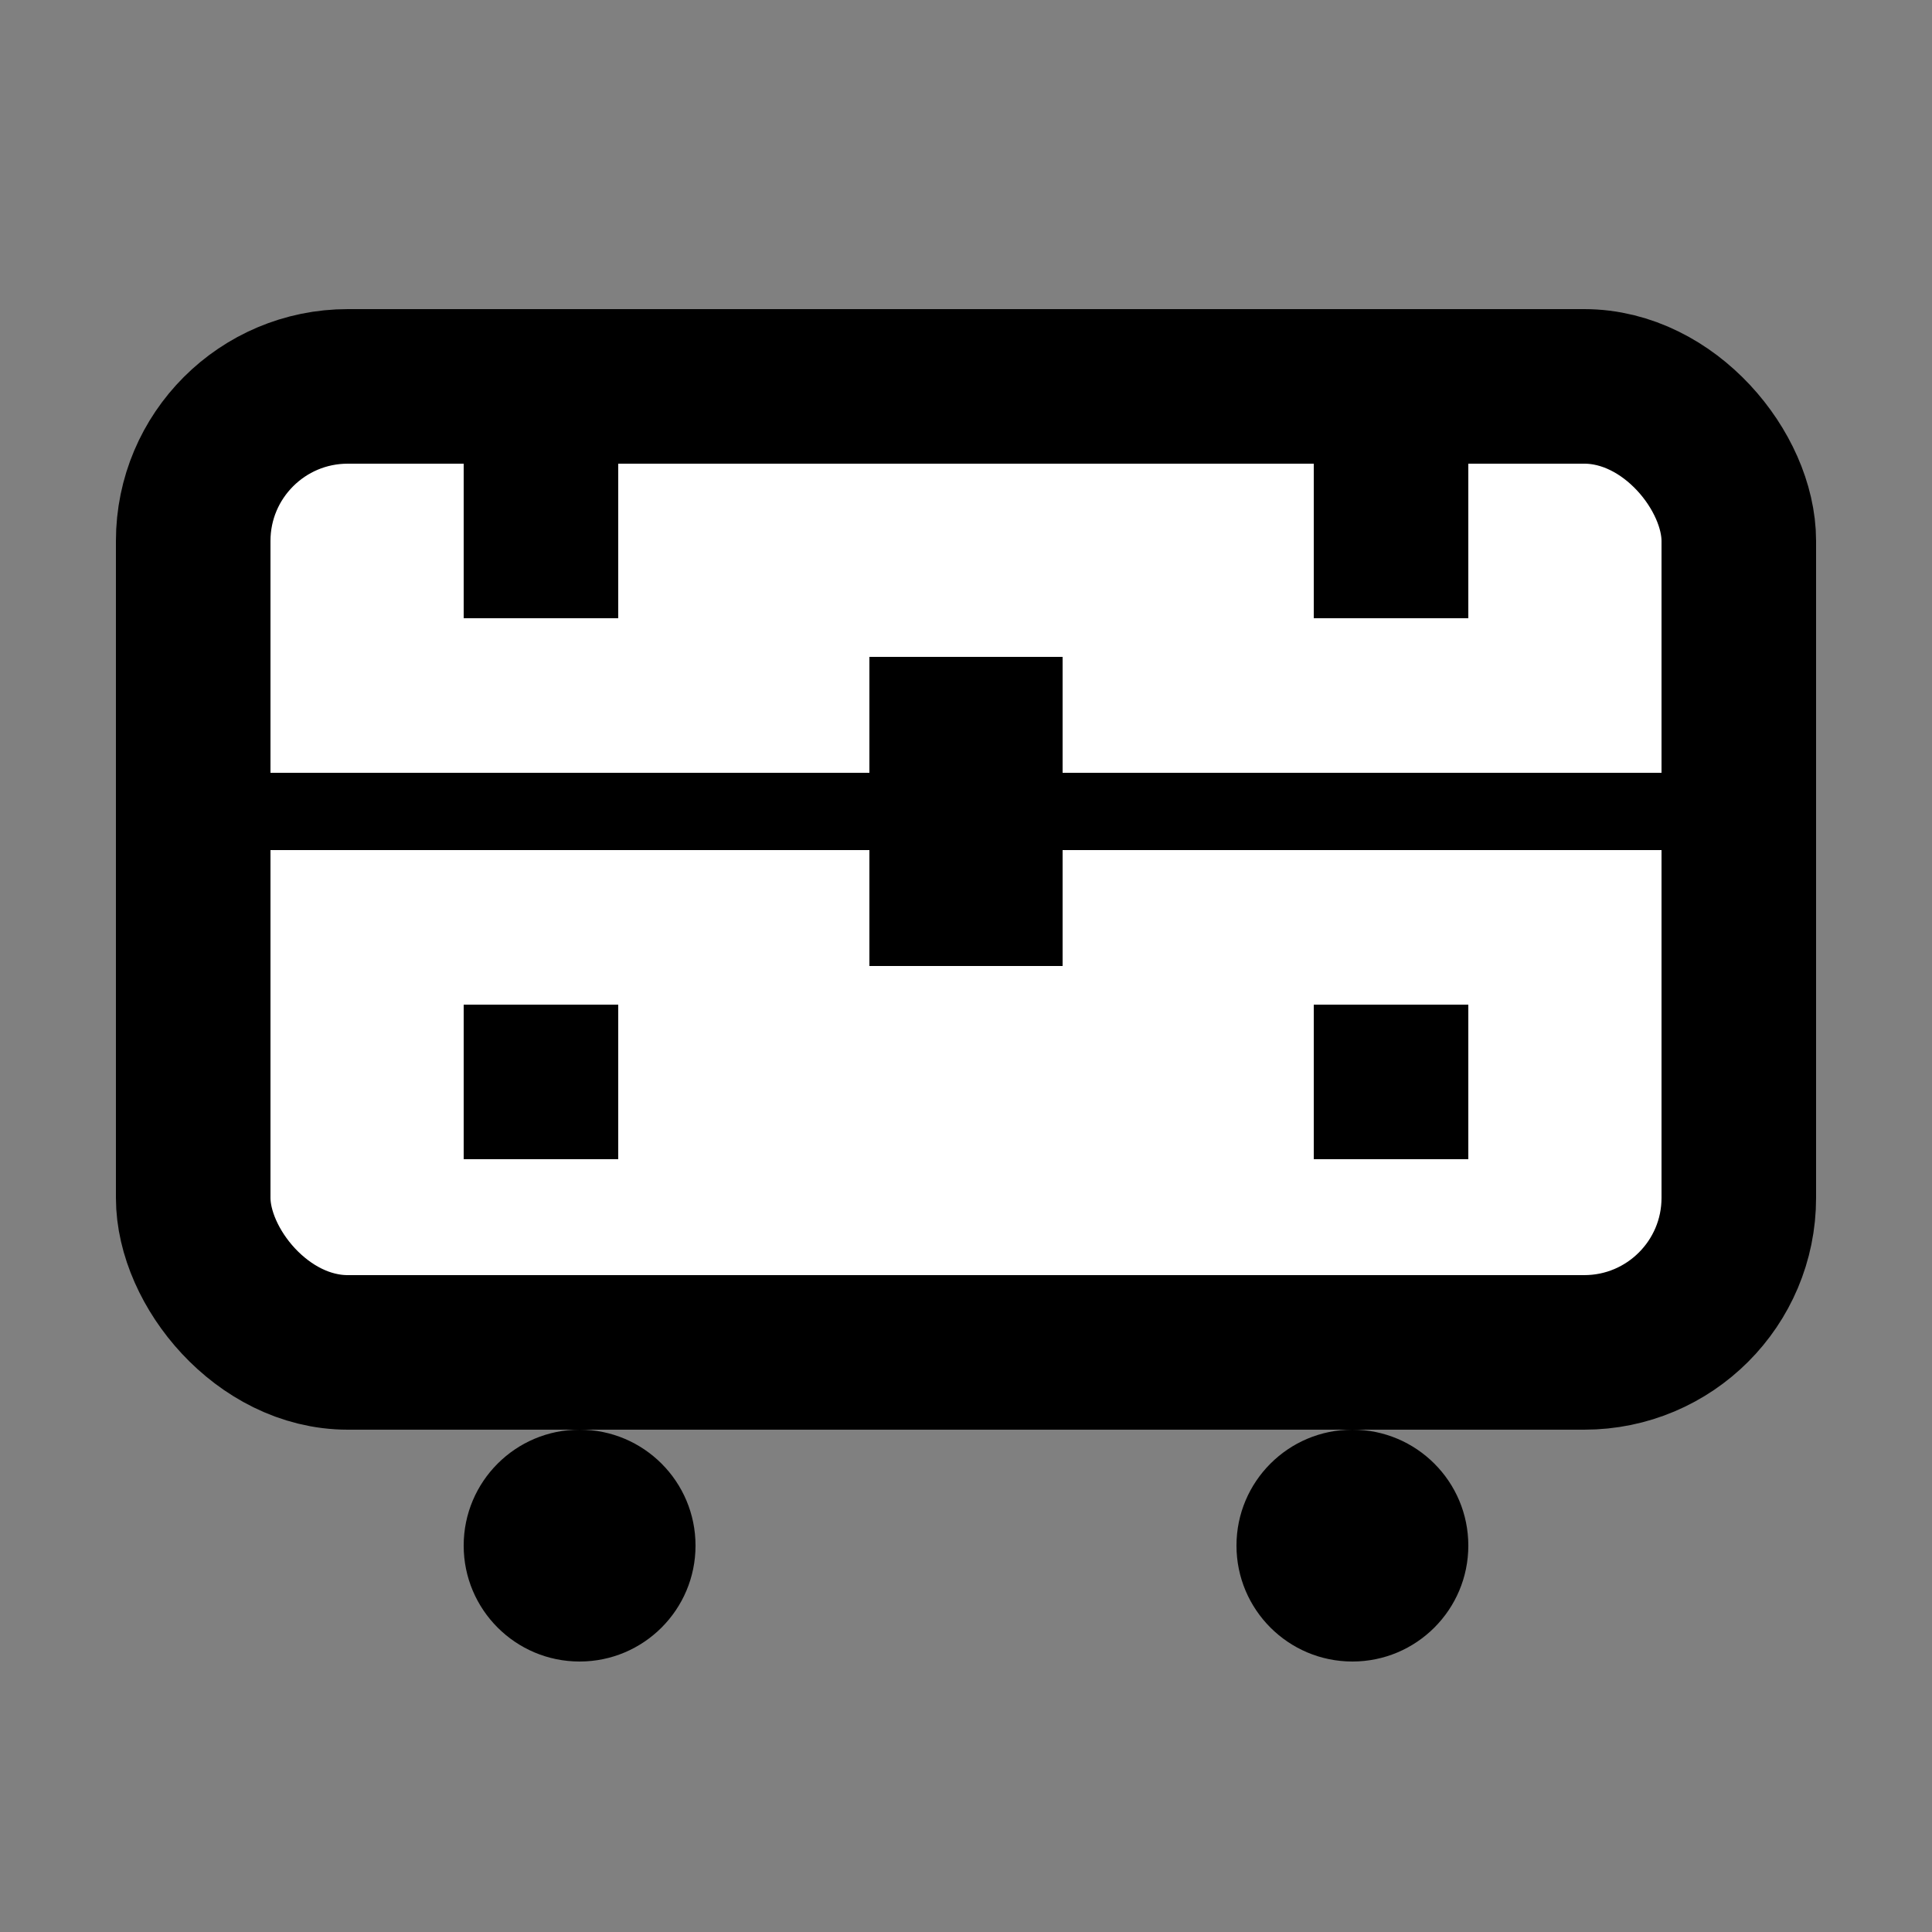 <svg xmlns="http://www.w3.org/2000/svg" viewBox="0 0 100 100">
  <rect x="0" y="0" width="100" height="100" fill="#808080" stroke="none"/>
  <rect x="10" y="20" width="80" height="50" rx="8" ry="8" fill="#fff" stroke="#000" stroke-width="8"/>
  <rect x="10" y="40" width="80" height="4" fill="#000"/>
  <rect x="45" y="34" width="10" height="16" fill="#000"/>
  <rect x="24" y="24" width="8" height="8" fill="#000"/>
  <rect x="68" y="24" width="8" height="8" fill="#000"/>
  <rect x="24" y="52" width="8" height="8" fill="#000"/>
  <rect x="68" y="52" width="8" height="8" fill="#000"/>
  <circle cx="30" cy="80" r="6" fill="#000"/>
  <circle cx="70" cy="80" r="6" fill="#000"/>
</svg>
